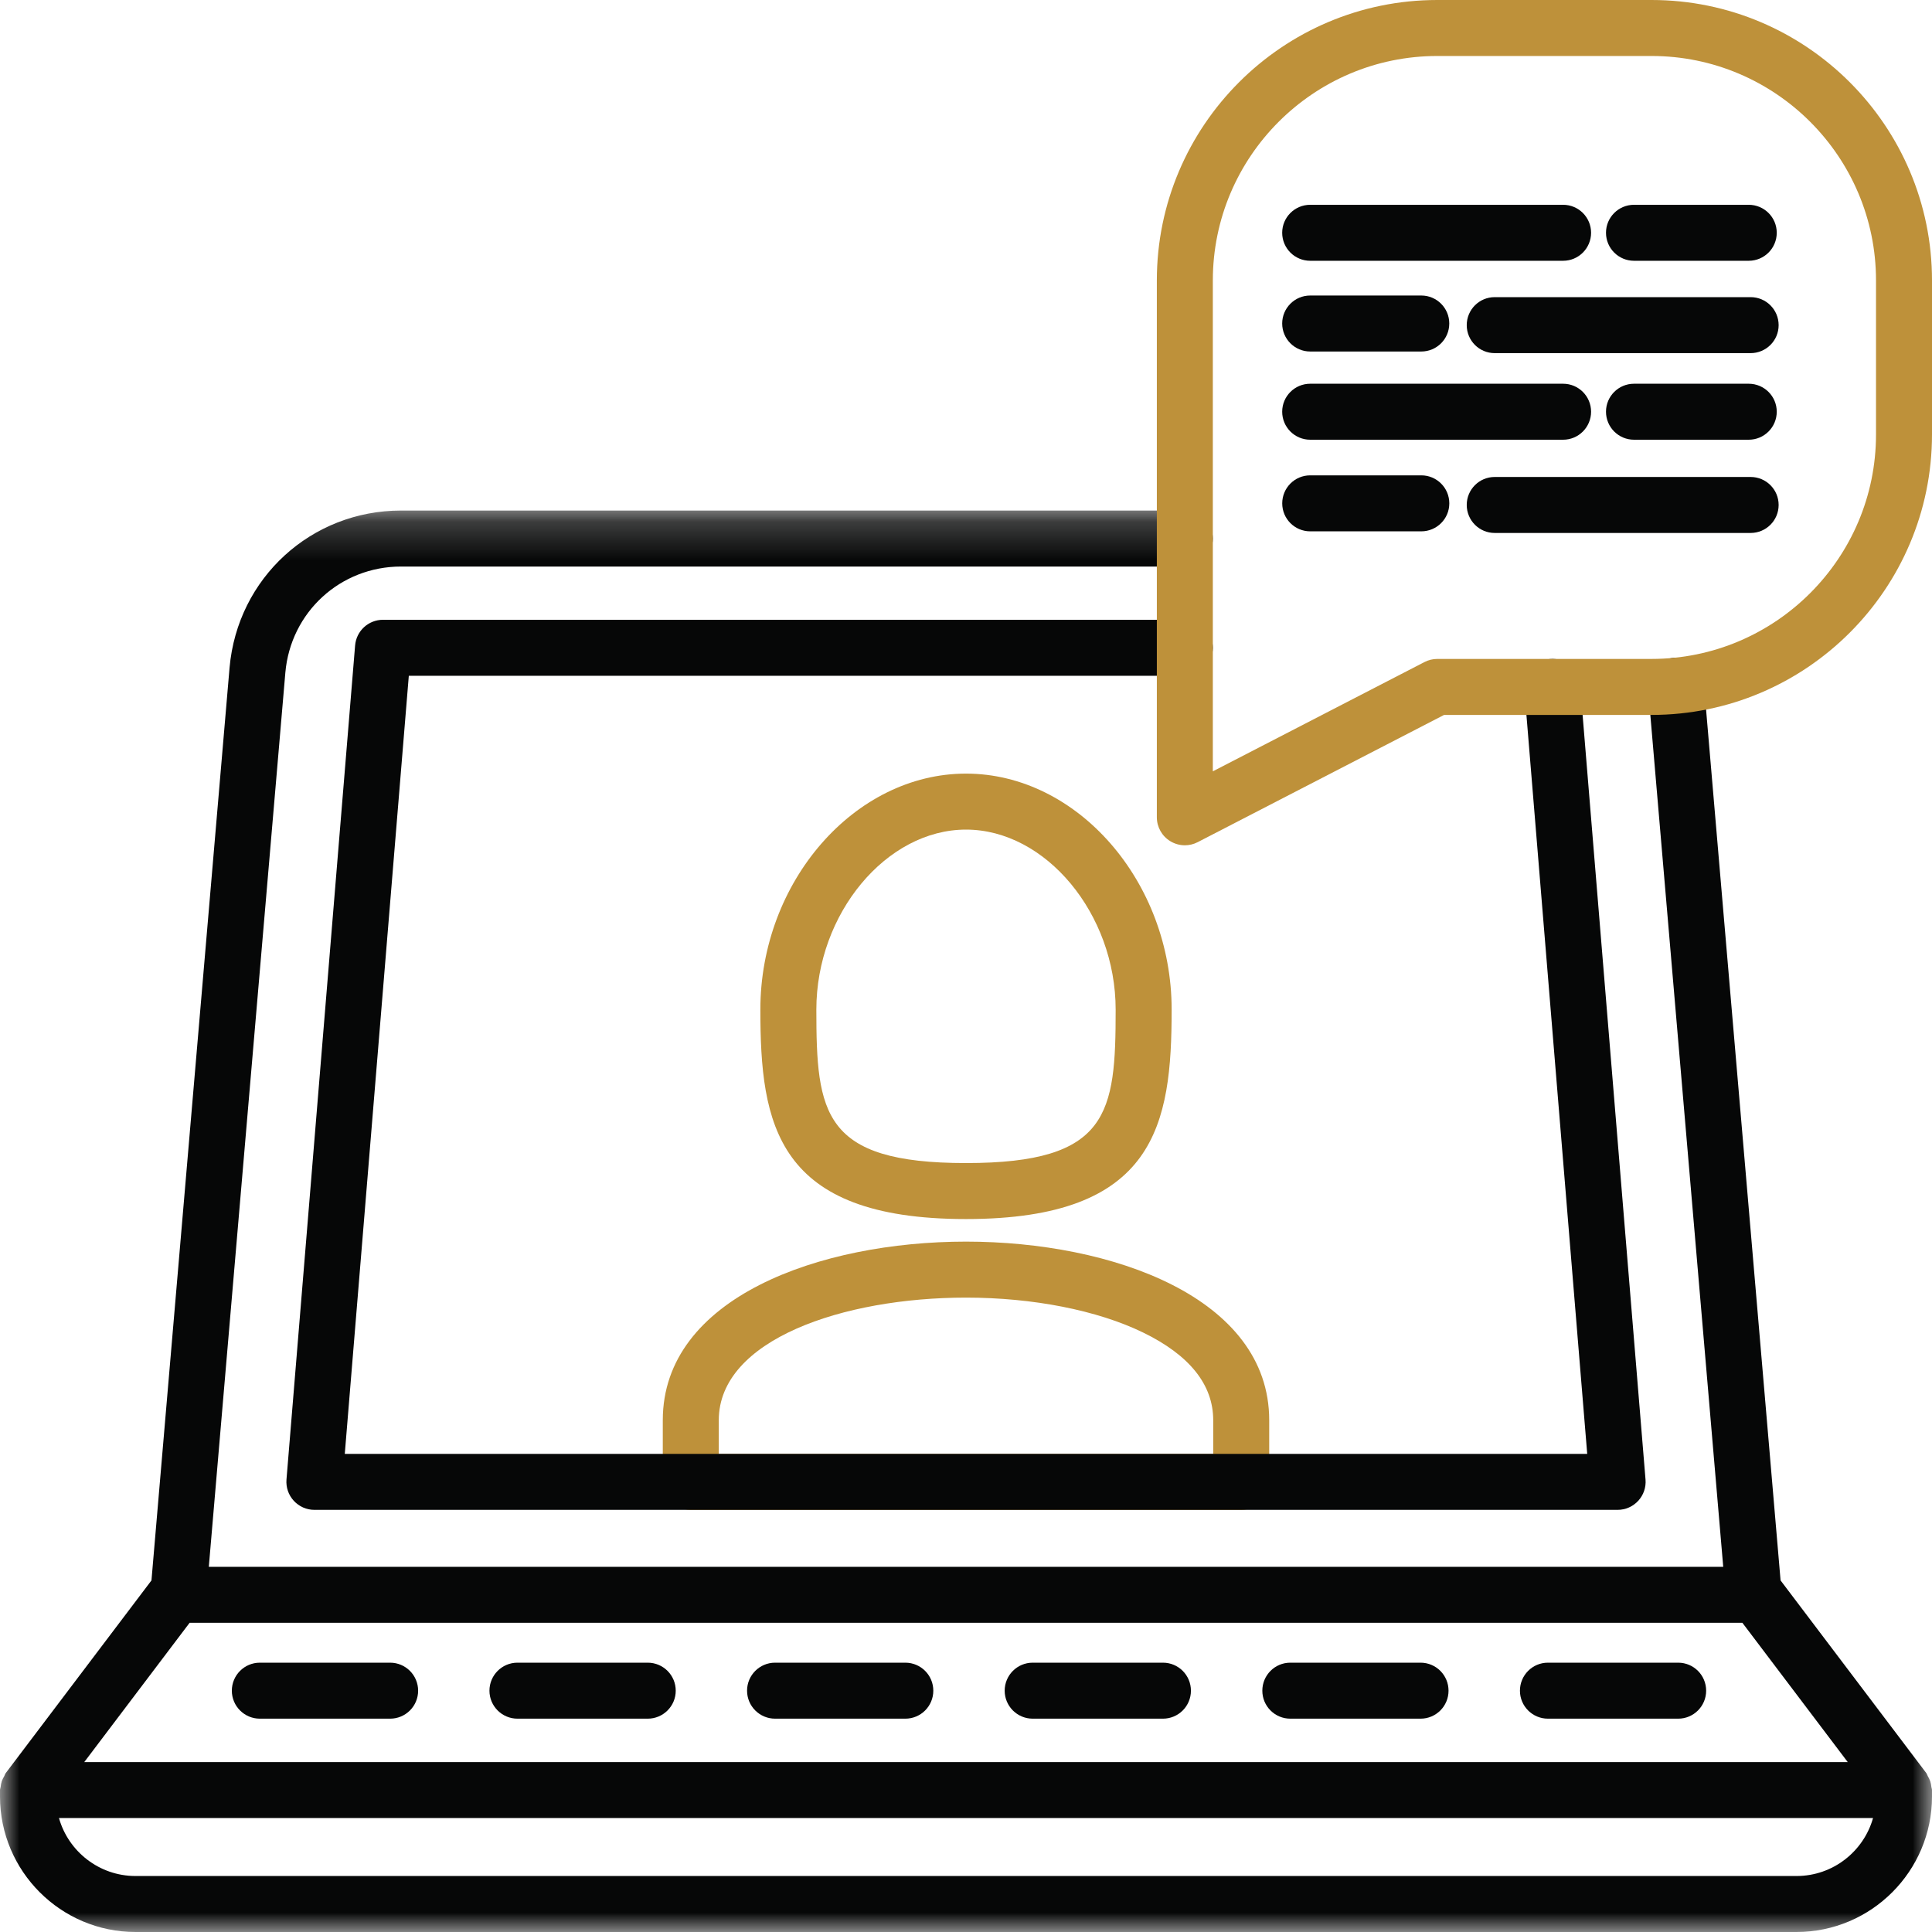 <?xml version="1.0" encoding="UTF-8"?>
<svg width="50px" height="50px" viewBox="0 0 50 50" version="1.1" xmlns="http://www.w3.org/2000/svg" xmlns:xlink="http://www.w3.org/1999/xlink">
    <!-- Generator: sketchtool 46.2 (44496) - http://www.bohemiancoding.com/sketch -->
    <title>E318188B-7FC3-4718-8156-B319A6B69852</title>
    <desc>Created with sketchtool.</desc>
    <defs>
        <polygon id="path-1" points="25 37 0 37 0 0.213 50 0.213 50 37"></polygon>
    </defs>
    <g id="Desktop-design" stroke="none" stroke-width="1" fill="none" fill-rule="evenodd">
        <g id="Parkchester_About-Us" transform="translate(-375, -2422)">
            <g id="Our-Commitment" transform="translate(75, 2348)">
                <g id="Group" transform="translate(300, 74)">
                    <g id="Quick-Response">
                        <g>
                            <path d="M25,21.47 C27.063,21.47 28.873,23.647 28.873,26.128 C28.873,28.811 28.708,30.1 25,30.1 C21.292,30.1 21.127,28.811 21.127,26.128 C21.127,23.647 22.937,21.47 25,21.47 M25,31.549 C29.921,31.549 30.322,29.094 30.322,26.128 C30.322,22.818 27.884,20.021 25,20.021 C22.116,20.021 19.678,22.818 19.678,26.128 C19.678,29.094 20.079,31.549 25,31.549" id="Fill-1" fill="#BE913A"></path>
                            <path d="M31.398,37.626 L18.602,37.626 L18.602,36.755 C18.602,34.672 21.821,33.582 25,33.582 C26.733,33.582 28.402,33.911 29.58,34.484 C30.786,35.07 31.398,35.835 31.398,36.755 L31.398,37.626 Z M25,32.133 C21.221,32.133 17.153,33.58 17.153,36.755 L17.153,38.35 C17.153,38.751 17.477,39.075 17.877,39.075 L32.123,39.075 C32.523,39.075 32.847,38.751 32.847,38.35 L32.847,36.755 C32.847,33.58 28.779,32.133 25,32.133 L25,32.133 Z" id="Fill-3" fill="#BE913A"></path>
                            <g id="Group-7" transform="translate(0, 13)">
                                <mask id="mask-2" fill="white">
                                    <use xlink:href="#path-1"></use>
                                </mask>
                                <g id="Clip-6"></g>
                                <path d="M46.494,35.551 L3.507,35.551 C2.566,35.551 1.77,34.915 1.526,34.051 L48.474,34.051 C48.231,34.915 47.435,35.551 46.494,35.551 L46.494,35.551 Z M45.093,28.998 L47.819,32.602 L2.181,32.602 L4.907,28.998 L45.093,28.998 Z M49.983,33.242 C49.978,33.193 49.97,33.146 49.954,33.098 C49.938,33.051 49.916,33.008 49.891,32.966 C49.876,32.941 49.872,32.913 49.854,32.889 L46.081,27.901 L44.095,4.685 C44.061,4.288 43.716,3.983 43.311,4.026 C42.913,4.059 42.617,4.41 42.651,4.809 L44.597,27.549 L5.404,27.549 L7.385,4.405 C7.523,2.841 8.81,1.662 10.379,1.662 L30.664,1.662 C31.064,1.662 31.388,1.338 31.388,0.938 C31.388,0.538 31.064,0.213 30.664,0.213 L10.379,0.213 C8.054,0.213 6.146,1.96 5.941,4.279 L3.92,27.901 L0.147,32.889 C0.129,32.913 0.125,32.941 0.11,32.966 C0.085,33.008 0.063,33.051 0.046,33.098 C0.03,33.146 0.023,33.193 0.017,33.242 C0.014,33.271 -0,33.296 -0,33.326 L-0,33.493 C-0,35.426 1.574,37 3.507,37 L46.494,37 C48.427,37 50,35.426 50,33.493 L50,33.326 C50,33.296 49.987,33.271 49.983,33.242 L49.983,33.242 Z" id="Fill-5" fill="#060707" mask="url(#mask-2)"></path>
                            </g>
                            <path d="M8.923,37.626 L10.58,17.489 L30.663,17.489 C31.064,17.489 31.388,17.165 31.388,16.765 C31.388,16.364 31.064,16.04 30.663,16.04 L9.912,16.04 C9.535,16.04 9.221,16.329 9.19,16.705 L7.414,38.291 C7.398,38.493 7.466,38.692 7.604,38.841 C7.741,38.99 7.934,39.075 8.136,39.075 L41.864,39.075 C42.067,39.075 42.26,38.99 42.397,38.841 C42.534,38.692 42.603,38.493 42.586,38.291 L40.893,17.718 C40.861,17.32 40.523,17.02 40.112,17.056 C39.713,17.088 39.416,17.438 39.449,17.837 L41.077,37.626 L8.923,37.626 Z" id="Fill-8" fill="#060707"></path>
                            <path d="M6.725,44.479 L10.096,44.479 C10.496,44.479 10.821,44.155 10.821,43.755 C10.821,43.354 10.496,43.03 10.096,43.03 L6.725,43.03 C6.325,43.03 6,43.354 6,43.755 C6,44.155 6.325,44.479 6.725,44.479" id="Fill-10" fill="#060707"></path>
                            <path d="M13.392,44.479 L16.763,44.479 C17.163,44.479 17.488,44.155 17.488,43.755 C17.488,43.354 17.163,43.03 16.763,43.03 L13.392,43.03 C12.992,43.03 12.667,43.354 12.667,43.755 C12.667,44.155 12.992,44.479 13.392,44.479" id="Fill-12" fill="#060707"></path>
                            <path d="M20.059,44.479 L23.43,44.479 C23.83,44.479 24.154,44.155 24.154,43.755 C24.154,43.354 23.83,43.03 23.43,43.03 L20.059,43.03 C19.659,43.03 19.334,43.354 19.334,43.755 C19.334,44.155 19.659,44.479 20.059,44.479" id="Fill-14" fill="#060707"></path>
                            <path d="M26.726,44.479 L30.097,44.479 C30.497,44.479 30.821,44.155 30.821,43.755 C30.821,43.354 30.497,43.03 30.097,43.03 L26.726,43.03 C26.326,43.03 26.001,43.354 26.001,43.755 C26.001,44.155 26.326,44.479 26.726,44.479" id="Fill-16" fill="#060707"></path>
                            <path d="M33.393,44.479 L36.764,44.479 C37.164,44.479 37.488,44.155 37.488,43.755 C37.488,43.354 37.164,43.03 36.764,43.03 L33.393,43.03 C32.993,43.03 32.669,43.354 32.669,43.755 C32.669,44.155 32.993,44.479 33.393,44.479" id="Fill-18" fill="#060707"></path>
                            <path d="M40.06,44.479 L43.431,44.479 C43.831,44.479 44.155,44.155 44.155,43.755 C44.155,43.354 43.831,43.03 43.431,43.03 L40.06,43.03 C39.66,43.03 39.336,43.354 39.336,43.755 C39.336,44.155 39.66,44.479 40.06,44.479" id="Fill-20" fill="#060707"></path>
                            <path d="M48.551,11.244 C48.551,14.447 45.945,17.053 42.742,17.053 L37.197,17.053 C37.081,17.053 36.967,17.081 36.865,17.134 L31.388,19.962 L31.388,7.258 C31.388,4.055 33.994,1.449 37.197,1.449 L42.742,1.449 C45.945,1.449 48.551,4.055 48.551,7.258 L48.551,11.244 Z M42.742,0 L37.197,0 C33.195,0 29.939,3.255 29.939,7.258 L29.939,21.151 C29.939,21.404 30.071,21.639 30.287,21.77 C30.402,21.84 30.533,21.876 30.664,21.876 C30.777,21.876 30.892,21.849 30.996,21.795 L37.373,18.502 L42.742,18.502 C46.744,18.502 50,15.246 50,11.244 L50,7.258 C50,3.255 46.744,0 42.742,0 L42.742,0 Z" id="Fill-22" fill="#BE913A"></path>
                            <path d="M33.908,6.749 L40.453,6.749 C40.853,6.749 41.177,6.425 41.177,6.024 C41.177,5.624 40.853,5.3 40.453,5.3 L33.908,5.3 C33.508,5.3 33.183,5.624 33.183,6.024 C33.183,6.425 33.508,6.749 33.908,6.749" id="Fill-24" fill="#060707"></path>
                            <path d="M42.288,6.749 L45.257,6.749 C45.657,6.749 45.982,6.425 45.982,6.024 C45.982,5.624 45.657,5.3 45.257,5.3 L42.288,5.3 C41.888,5.3 41.563,5.624 41.563,6.024 C41.563,6.425 41.888,6.749 42.288,6.749" id="Fill-26" fill="#060707"></path>
                            <path d="M45.306,7.69 L38.683,7.69 C38.283,7.69 37.959,8.014 37.959,8.415 C37.959,8.815 38.283,9.139 38.683,9.139 L45.306,9.139 C45.706,9.139 46.031,8.815 46.031,8.415 C46.031,8.014 45.706,7.69 45.306,7.69" id="Fill-28" fill="#060707"></path>
                            <path d="M33.908,9.097 L36.783,9.097 C37.183,9.097 37.507,8.773 37.507,8.372 C37.507,7.972 37.183,7.648 36.783,7.648 L33.908,7.648 C33.508,7.648 33.183,7.972 33.183,8.372 C33.183,8.773 33.508,9.097 33.908,9.097" id="Fill-30" fill="#060707"></path>
                            <path d="M33.908,11.38 L40.453,11.38 C40.853,11.38 41.177,11.056 41.177,10.655 C41.177,10.255 40.853,9.931 40.453,9.931 L33.908,9.931 C33.508,9.931 33.183,10.255 33.183,10.655 C33.183,11.056 33.508,11.38 33.908,11.38" id="Fill-32" fill="#060707"></path>
                            <path d="M45.257,11.38 C45.657,11.38 45.982,11.056 45.982,10.655 C45.982,10.255 45.657,9.931 45.257,9.931 L42.288,9.931 C41.888,9.931 41.563,10.255 41.563,10.655 C41.563,11.056 41.888,11.38 42.288,11.38 L45.257,11.38 Z" id="Fill-34" fill="#060707"></path>
                            <path d="M45.306,12.344 L38.683,12.344 C38.283,12.344 37.959,12.668 37.959,13.068 C37.959,13.469 38.283,13.793 38.683,13.793 L45.306,13.793 C45.706,13.793 46.031,13.469 46.031,13.068 C46.031,12.668 45.706,12.344 45.306,12.344" id="Fill-36" fill="#060707"></path>
                            <path d="M36.783,12.302 L33.908,12.302 C33.508,12.302 33.184,12.626 33.184,13.027 C33.184,13.427 33.508,13.751 33.908,13.751 L36.783,13.751 C37.183,13.751 37.508,13.427 37.508,13.027 C37.508,12.626 37.183,12.302 36.783,12.302" id="Fill-38" fill="#060707"></path>
                        </g>
                    </g>
                </g>
            </g>
        </g>
    </g>
</svg>